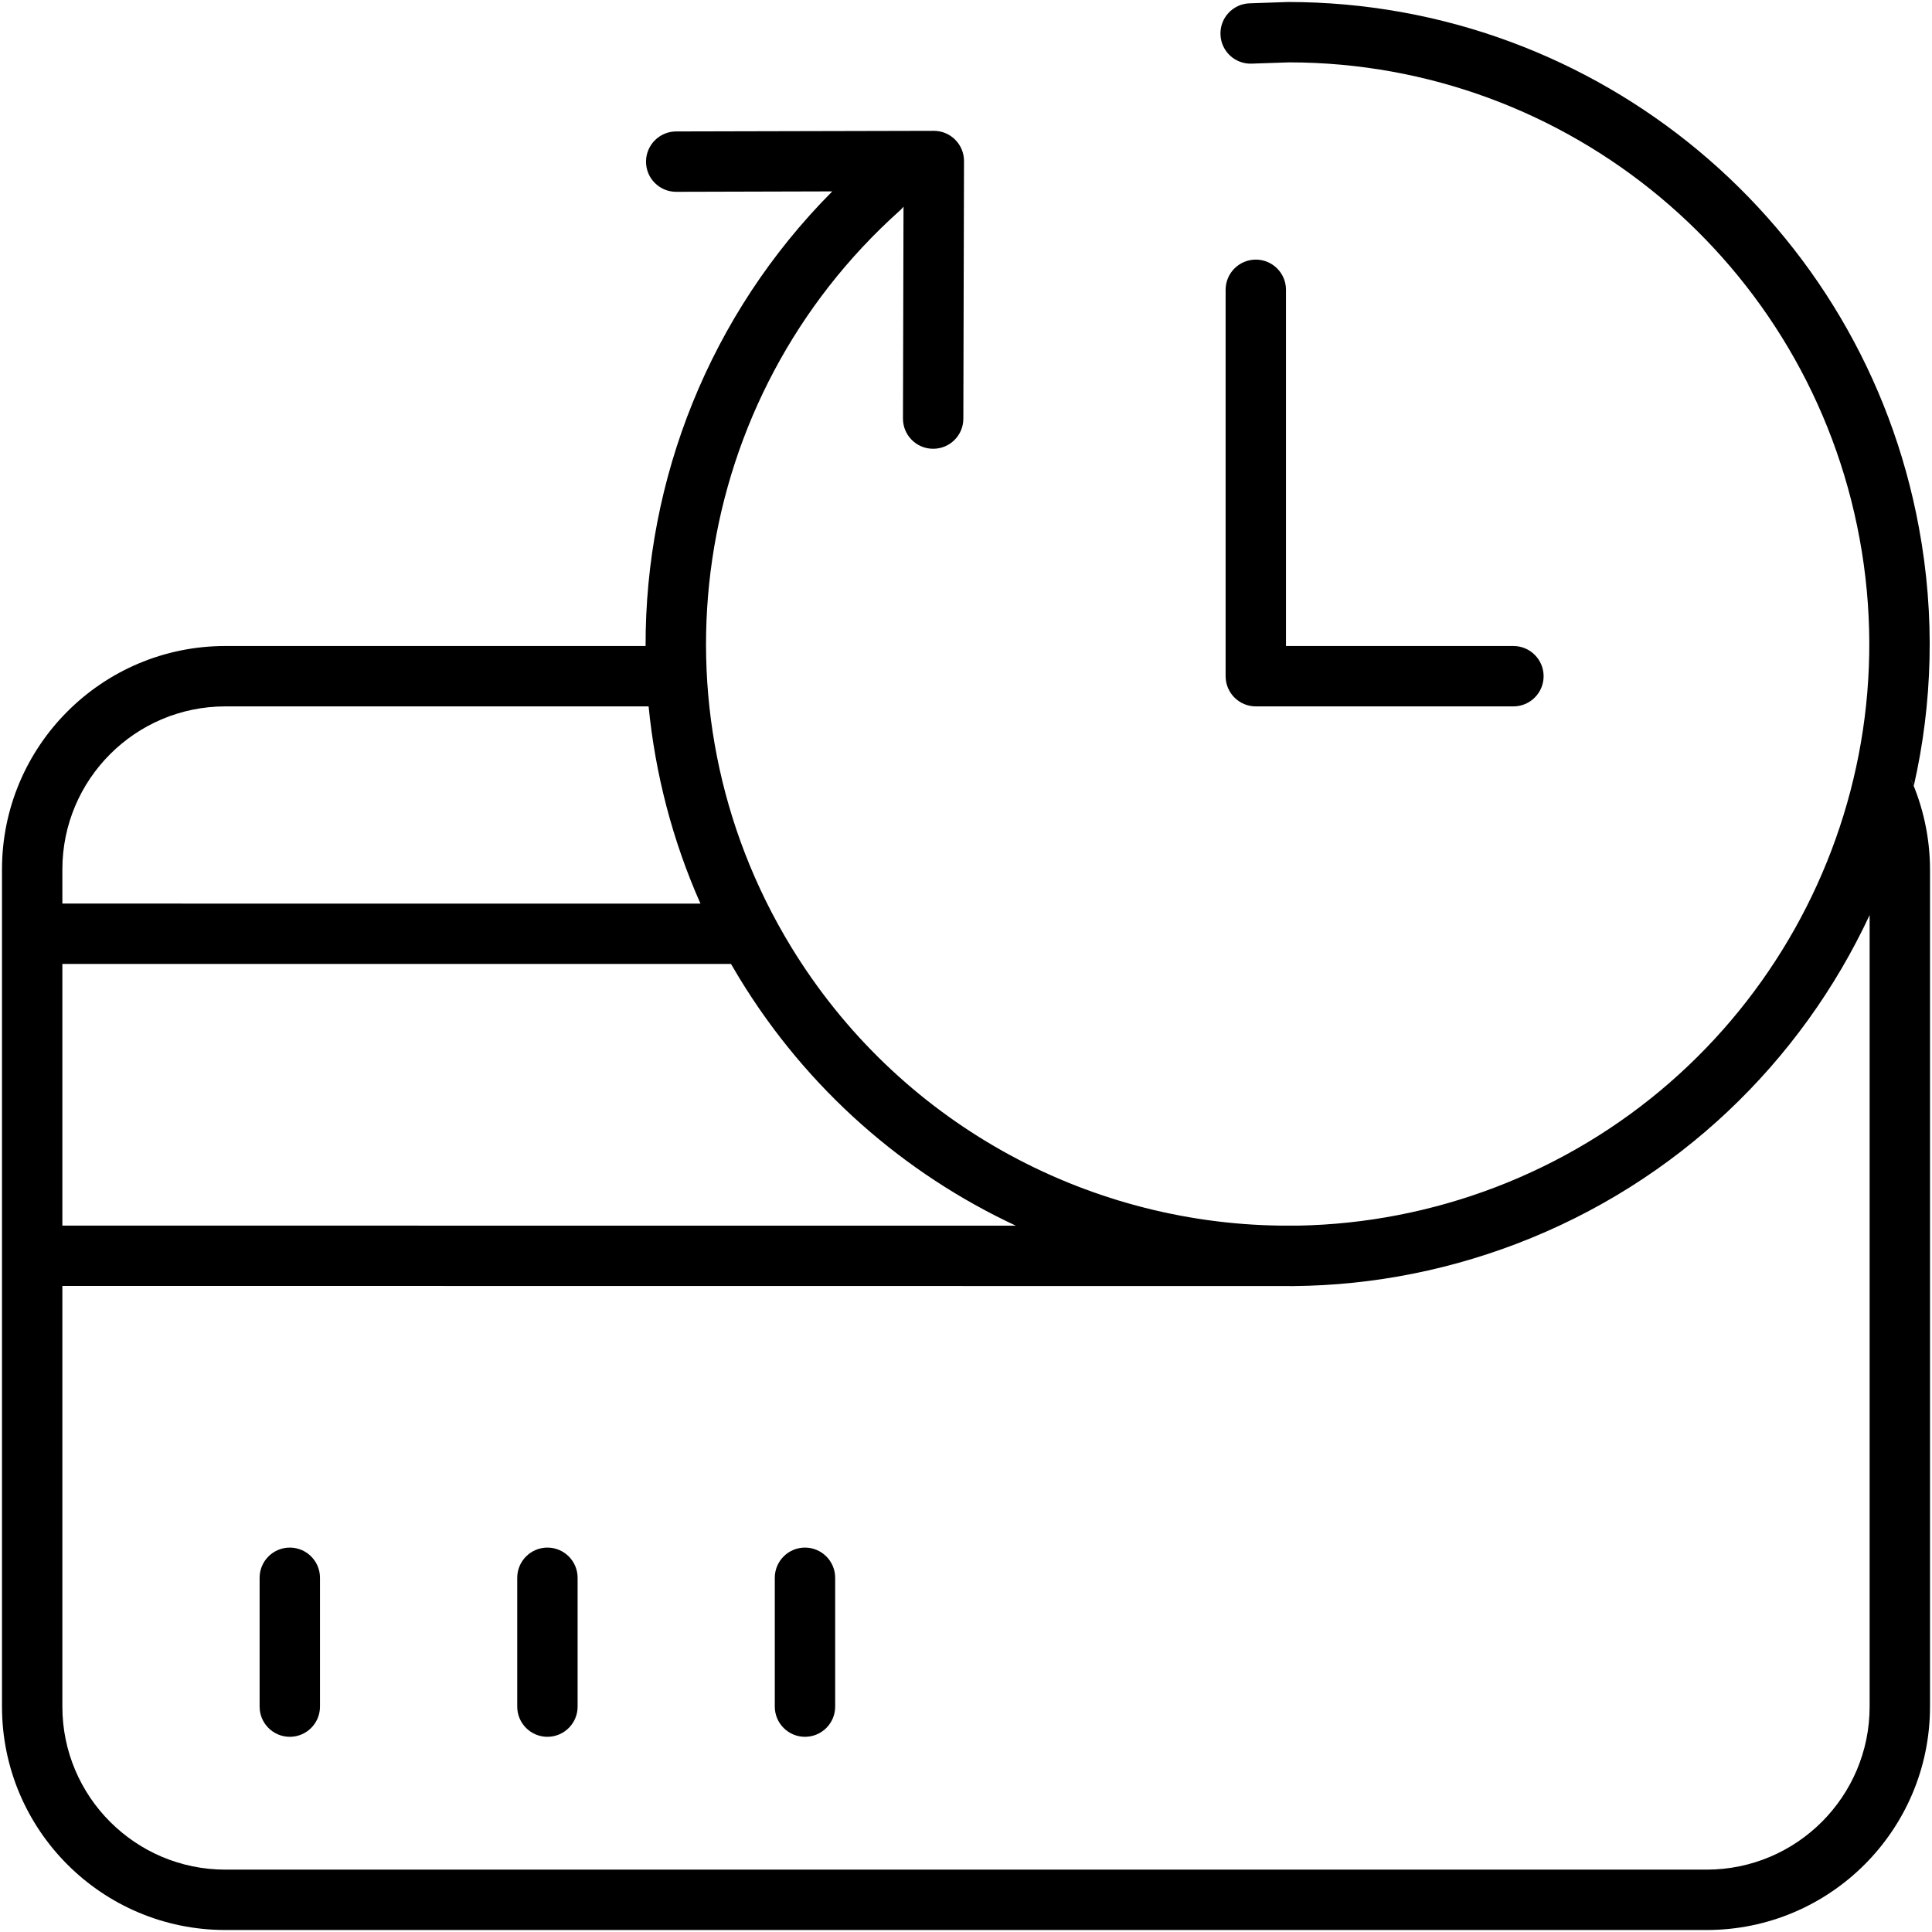 <svg xmlns="http://www.w3.org/2000/svg" width="32" height="32" viewBox="0 0 32 32">
    <path fill="#000000" fill-rule="evenodd" d="M21.334.033c5.127.003 9.523 3.666 10.45 8.709.27 1.457.226 2.909-.087 4.281l-.063-.153c.218.48.332 1.002.333 1.53v13.867c0 2.043-1.657 3.7-3.7 3.7H3.733c-2.043 0-3.7-1.657-3.7-3.7V14.4c0-2.043 1.657-3.7 3.7-3.7h6.96c-.007-2.756 1.056-5.483 3.092-7.53l-2.584.007c-.276.001-.5-.222-.501-.498 0-.277.223-.501.499-.502l4.266-.01c.278-.001.502.224.502.5l-.011 4.268c0 .276-.225.499-.501.498-.276 0-.5-.225-.499-.5l.009-3.51c-.018.022-.038.044-.06.064-3.463 3.098-4.221 8.225-1.804 12.192 1.768 2.901 4.865 4.578 8.1 4.621h.316c1.086-.022 2.183-.228 3.246-.633 4.34-1.657 6.88-6.175 6.038-10.744-.84-4.569-4.822-7.887-9.45-7.89l-.62.021c-.275.01-.507-.206-.516-.482-.01-.276.206-.508.482-.517l.637-.022zm3.785 20.568c-1.29.492-2.625.718-3.939.7l-20.147-.002v6.968c0 1.49 1.21 2.7 2.7 2.7h24.534c1.49 0 2.7-1.21 2.7-2.7V15.156c-1.135 2.435-3.184 4.428-5.848 5.445zM4.8 25.633c.276 0 .5.224.5.5v2.134c0 .276-.224.5-.5.5s-.5-.224-.5-.5v-2.134c0-.276.224-.5.5-.5zm4.267 0c.276 0 .5.224.5.5v2.134c0 .276-.224.5-.5.5s-.5-.224-.5-.5v-2.134c0-.276.224-.5.5-.5zm4.266 0c.276 0 .5.224.5.5v2.134c0 .276-.224.5-.5.5s-.5-.224-.5-.5v-2.134c0-.276.224-.5.5-.5zm-1.225-9.667H1.033V20.3l15.792.001c-1.845-.861-3.455-2.257-4.578-4.1l-.139-.234zM10.743 11.7h-7.01c-1.49 0-2.7 1.209-2.7 2.7v.566l10.569.001c-.467-1.053-.75-2.156-.859-3.267zM20.8 4.3c.276 0 .5.224.5.5v5.9h3.767c.276 0 .5.224.5.5s-.224.5-.5.5H20.8c-.276 0-.5-.224-.5-.5V4.8c0-.276.224-.5.5-.5z"/>
</svg>
